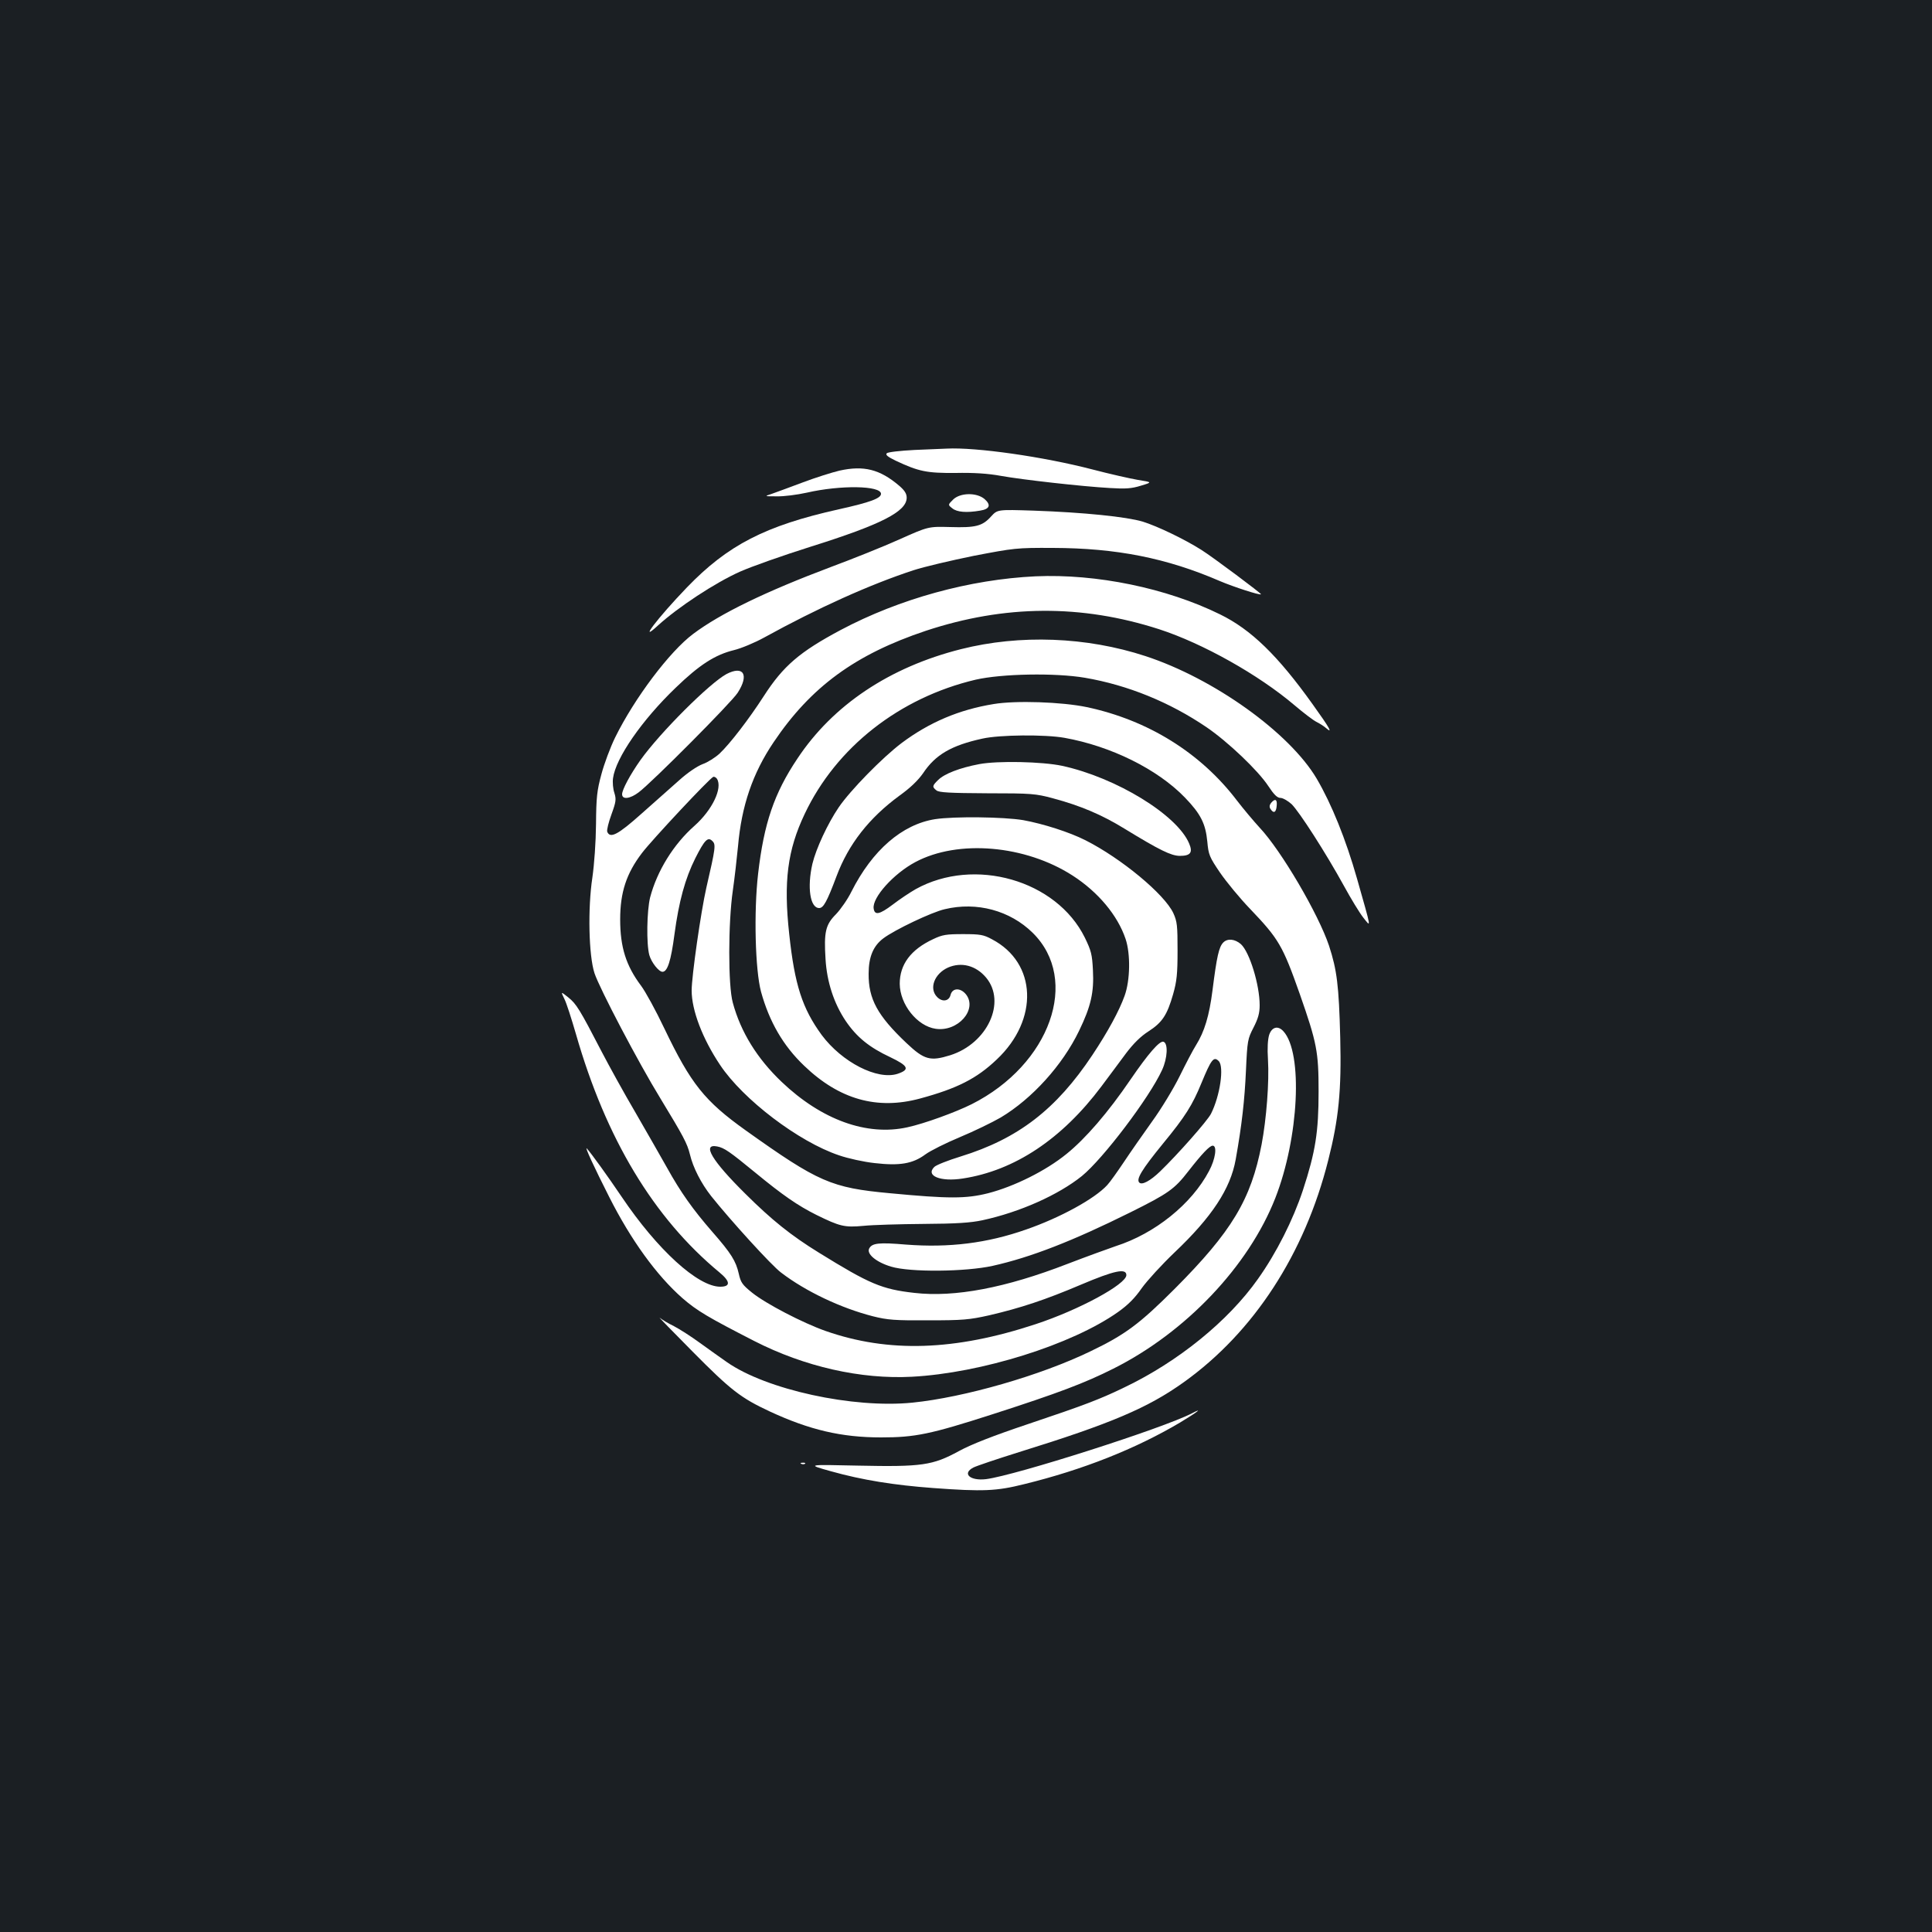 <?xml version="1.0" standalone="no"?>
<!DOCTYPE svg PUBLIC "-//W3C//DTD SVG 20010904//EN"
 "http://www.w3.org/TR/2001/REC-SVG-20010904/DTD/svg10.dtd">
<svg version="1.0" xmlns="http://www.w3.org/2000/svg"
 width="1000pt" height="1000pt" viewBox="0 0 1000 1000"
 preserveAspectRatio="xMidYMid meet">
<rect width="100%" height="100%" fill="#1b1f23"/>
<g transform="translate(0,1000) scale(0.1,-0.1)"
fill="#ffffff" stroke="none">
<path d="M4733 7671 c-76 -4 -137 -11 -143 -17 -8 -8 4 -18 45 -38 121 -57
162 -65 311 -64 94 2 169 -3 234 -15 111 -20 422 -55 565 -63 80 -5 112 -3
160 12 60 18 60 18 -15 30 -41 7 -147 31 -235 54 -253 66 -604 116 -755 108
-19 -1 -94 -4 -167 -7z"/>
<path d="M4345 7564 c-38 -9 -124 -36 -190 -61 -66 -25 -138 -51 -160 -59 -40
-13 -40 -13 26 -13 36 -1 105 8 155 19 174 40 384 37 384 -6 0 -23 -55 -44
-218 -80 -381 -85 -575 -185 -787 -405 -151 -157 -255 -294 -150 -197 104 95
297 222 425 279 58 26 222 84 365 129 366 115 498 182 498 254 0 21 -11 38
-39 62 -100 85 -183 106 -309 78z"/>
<path d="M4933 7414 c-27 -27 -27 -27 -4 -45 24 -20 74 -24 144 -12 50 8 58
29 23 60 -41 35 -127 33 -163 -3z"/>
<path d="M5130 7327 c-45 -50 -79 -59 -212 -55 -113 3 -113 3 -263 -64 -82
-37 -242 -101 -355 -143 -335 -126 -571 -240 -712 -346 -122 -91 -304 -333
-404 -536 -25 -51 -57 -137 -71 -190 -23 -84 -27 -120 -28 -258 -1 -96 -9
-207 -19 -278 -24 -158 -19 -402 11 -494 26 -79 228 -464 341 -648 119 -196
139 -233 153 -290 16 -68 58 -150 110 -216 98 -123 313 -360 362 -396 128 -98
311 -184 475 -226 76 -19 113 -22 287 -21 179 0 212 3 315 26 163 38 290 80
476 159 172 73 234 86 234 49 0 -47 -245 -180 -470 -254 -418 -138 -761 -149
-1087 -35 -119 42 -309 141 -380 198 -51 41 -59 53 -69 98 -15 66 -39 105
-137 217 -101 116 -164 205 -234 331 -31 55 -104 183 -163 285 -60 102 -138
244 -175 315 -115 222 -132 249 -173 282 -40 32 -40 32 -21 -7 11 -21 37 -103
60 -182 155 -541 402 -952 743 -1234 57 -47 58 -74 4 -74 -116 0 -326 192
-510 465 -73 108 -156 223 -180 250 -15 16 39 -100 115 -250 113 -224 246
-407 379 -524 76 -66 134 -100 372 -222 260 -133 552 -199 816 -185 359 19
828 166 1067 335 52 37 87 72 123 124 28 39 104 122 169 184 194 184 290 330
317 482 32 179 46 306 53 459 7 156 9 165 39 223 24 47 32 75 32 116 0 105
-52 275 -97 316 -31 27 -69 31 -91 9 -23 -23 -34 -73 -56 -247 -17 -134 -42
-215 -85 -284 -16 -25 -54 -98 -85 -161 -31 -63 -95 -169 -143 -235 -47 -66
-113 -160 -146 -210 -33 -49 -71 -103 -86 -119 -65 -71 -244 -169 -420 -230
-202 -71 -399 -95 -621 -78 -141 12 -176 8 -191 -20 -15 -28 36 -71 113 -94
98 -30 386 -27 526 4 197 44 413 128 713 277 197 98 228 120 300 213 71 91
110 132 126 132 24 0 14 -70 -19 -131 -90 -171 -280 -324 -483 -389 -38 -13
-151 -54 -250 -92 -320 -124 -583 -174 -792 -150 -169 19 -232 46 -494 208
-146 90 -245 170 -380 304 -174 172 -228 262 -147 246 37 -7 65 -27 198 -136
141 -116 219 -170 315 -218 122 -60 146 -66 244 -57 47 5 187 9 311 10 171 1
244 6 305 19 194 42 393 131 515 229 110 90 349 405 415 549 28 61 32 138 7
146 -20 6 -79 -62 -170 -195 -117 -172 -234 -307 -332 -386 -107 -87 -270
-168 -405 -203 -115 -29 -204 -29 -510 0 -302 28 -369 57 -745 325 -213 152
-284 241 -421 527 -44 93 -99 193 -121 222 -78 104 -108 200 -108 343 0 140
32 238 113 344 49 65 351 388 369 394 5 2 14 -3 19 -10 30 -48 -24 -161 -116
-243 -109 -96 -194 -234 -230 -371 -17 -69 -20 -241 -4 -299 11 -38 49 -86 68
-86 26 0 44 57 62 194 23 171 55 288 108 394 48 95 65 112 88 89 19 -18 17
-34 -31 -242 -28 -123 -76 -457 -76 -532 0 -102 56 -249 147 -385 119 -179
407 -398 616 -468 46 -16 128 -34 183 -40 130 -15 198 -4 264 45 26 19 106 59
178 89 72 30 167 76 212 102 162 97 319 270 405 448 62 128 78 200 72 314 -4
82 -9 101 -42 169 -147 298 -572 419 -875 251 -30 -17 -84 -53 -119 -80 -69
-52 -94 -57 -99 -20 -8 56 103 180 216 240 221 118 569 88 814 -70 132 -85
233 -206 274 -328 26 -77 24 -214 -5 -294 -28 -78 -86 -185 -167 -307 -187
-281 -384 -433 -682 -525 -65 -20 -126 -44 -136 -54 -47 -46 32 -78 147 -60
269 41 514 205 718 477 40 54 98 131 128 172 38 50 75 87 116 113 71 46 96 84
127 192 19 67 23 105 23 226 0 129 -2 150 -22 194 -46 98 -269 283 -455 377
-83 42 -218 85 -322 104 -102 17 -357 20 -456 5 -171 -27 -325 -161 -433 -375
-19 -39 -56 -92 -80 -117 -54 -54 -63 -92 -54 -233 7 -117 43 -228 104 -319
57 -84 122 -137 231 -188 94 -45 103 -64 38 -86 -105 -34 -288 60 -393 201
-100 137 -140 259 -168 522 -30 272 -9 435 80 622 163 345 491 602 885 695
136 31 411 36 565 10 223 -38 440 -127 630 -256 110 -75 267 -224 320 -305 29
-44 46 -61 63 -61 12 0 38 -15 57 -32 40 -39 177 -252 271 -423 36 -66 81
-140 100 -164 42 -53 44 -67 -32 201 -58 204 -132 387 -209 518 -141 238 -532
518 -886 634 -305 100 -650 113 -955 36 -369 -93 -663 -289 -847 -567 -120
-179 -173 -335 -203 -595 -23 -199 -15 -499 15 -611 43 -156 115 -280 223
-383 182 -175 378 -230 600 -170 192 52 293 103 397 202 219 206 208 500 -24
622 -44 24 -61 27 -150 27 -87 0 -107 -3 -155 -26 -116 -54 -173 -131 -173
-231 1 -107 90 -219 186 -233 115 -17 218 100 157 178 -29 36 -71 34 -80 -3
-8 -32 -42 -38 -69 -11 -44 44 -15 121 56 153 69 30 144 11 197 -52 106 -127
7 -341 -186 -402 -103 -32 -134 -24 -226 63 -150 142 -197 228 -196 359 0 87
24 144 76 183 58 44 251 136 318 151 166 40 338 -7 455 -122 247 -243 91 -682
-315 -887 -84 -42 -246 -101 -334 -120 -209 -46 -443 38 -650 235 -127 121
-212 258 -253 410 -25 89 -24 415 0 580 9 63 21 167 27 230 18 209 76 378 184
538 193 287 423 455 788 577 408 135 805 138 1208 8 225 -73 514 -235 700
-393 46 -39 98 -79 115 -87 16 -8 38 -22 48 -31 38 -33 20 -1 -69 123 -180
252 -319 387 -479 465 -276 136 -640 211 -955 197 -340 -16 -704 -116 -1009
-278 -212 -113 -297 -186 -397 -341 -78 -121 -176 -248 -230 -299 -22 -20 -61
-45 -87 -54 -29 -11 -79 -45 -122 -84 -41 -36 -129 -114 -195 -173 -121 -108
-162 -130 -177 -93 -3 9 7 49 22 90 24 66 25 78 15 111 -7 20 -10 54 -7 76 14
105 150 301 324 468 123 119 204 171 302 195 37 9 107 38 156 65 276 152 548
275 775 349 52 17 192 50 310 74 209 40 221 42 410 41 328 -1 588 -52 865
-172 71 -30 206 -74 212 -68 4 3 -250 193 -309 230 -87 55 -226 122 -303 146
-83 25 -305 48 -566 57 -186 6 -186 6 -219 -30z m1178 -2819 c29 -29 7 -180
-40 -273 -19 -37 -172 -210 -263 -298 -52 -50 -94 -72 -108 -58 -17 17 11 65
122 201 116 141 153 200 200 315 50 121 63 139 89 113z"/>
<path d="M3760 6511 c-87 -47 -343 -302 -445 -445 -53 -75 -95 -153 -95 -177
0 -29 41 -24 86 10 70 53 480 465 512 515 61 94 30 143 -58 97z"/>
<path d="M5144 6356 c-180 -29 -334 -95 -476 -201 -101 -76 -268 -247 -327
-334 -57 -84 -117 -213 -136 -292 -28 -122 -12 -229 35 -229 22 0 40 32 90
165 62 166 169 302 326 417 57 41 96 79 122 116 63 95 146 144 307 179 89 20
324 22 425 4 240 -43 481 -162 623 -309 82 -85 107 -135 116 -228 6 -68 11
-80 66 -161 33 -48 103 -133 156 -188 148 -155 168 -189 257 -441 88 -252 97
-297 97 -504 0 -209 -16 -311 -81 -510 -51 -154 -137 -325 -233 -460 -154
-218 -413 -428 -691 -561 -128 -62 -210 -93 -499 -190 -179 -60 -294 -105
-358 -140 -136 -74 -191 -82 -523 -75 -265 6 -265 6 -140 -29 164 -46 328 -72
530 -87 259 -19 327 -16 471 20 306 75 577 183 807 319 91 55 123 80 60 47
-149 -77 -910 -320 -1064 -340 -83 -10 -126 29 -66 60 15 8 122 44 237 80 477
148 667 229 854 363 361 259 624 663 746 1148 54 213 69 361 62 635 -7 270
-17 349 -58 475 -55 164 -247 492 -359 611 -32 35 -85 98 -118 141 -188 247
-461 416 -777 483 -129 27 -367 35 -481 16z"/>
<path d="M5069 6045 c-101 -19 -181 -50 -213 -82 -31 -30 -32 -36 -9 -54 13
-11 69 -14 262 -15 232 0 251 -2 341 -26 142 -38 253 -85 370 -157 183 -112
241 -140 286 -141 56 0 69 17 49 64 -62 148 -377 341 -657 402 -103 22 -333
27 -429 9z"/>
<path d="M6579 5844 c-8 -10 -10 -21 -3 -31 16 -25 29 -19 32 15 4 35 -8 41
-29 16z"/>
<path d="M6569 4643 c-7 -23 -10 -69 -6 -127 7 -117 -8 -308 -33 -440 -55
-285 -154 -450 -450 -747 -182 -182 -256 -237 -435 -323 -260 -126 -655 -239
-922 -266 -307 -31 -757 67 -961 210 -31 22 -94 66 -139 99 -45 33 -106 72
-135 87 -29 14 -62 34 -73 43 -11 9 66 -70 170 -175 199 -201 250 -240 400
-310 205 -95 370 -134 575 -134 177 0 255 16 581 121 335 108 473 160 622 235
375 188 700 531 838 883 122 312 144 751 42 863 -28 31 -60 23 -74 -19z"/>
<path d="M4148 2423 c7 -3 16 -2 19 1 4 3 -2 6 -13 5 -11 0 -14 -3 -6 -6z"/>
</g>
</svg>

